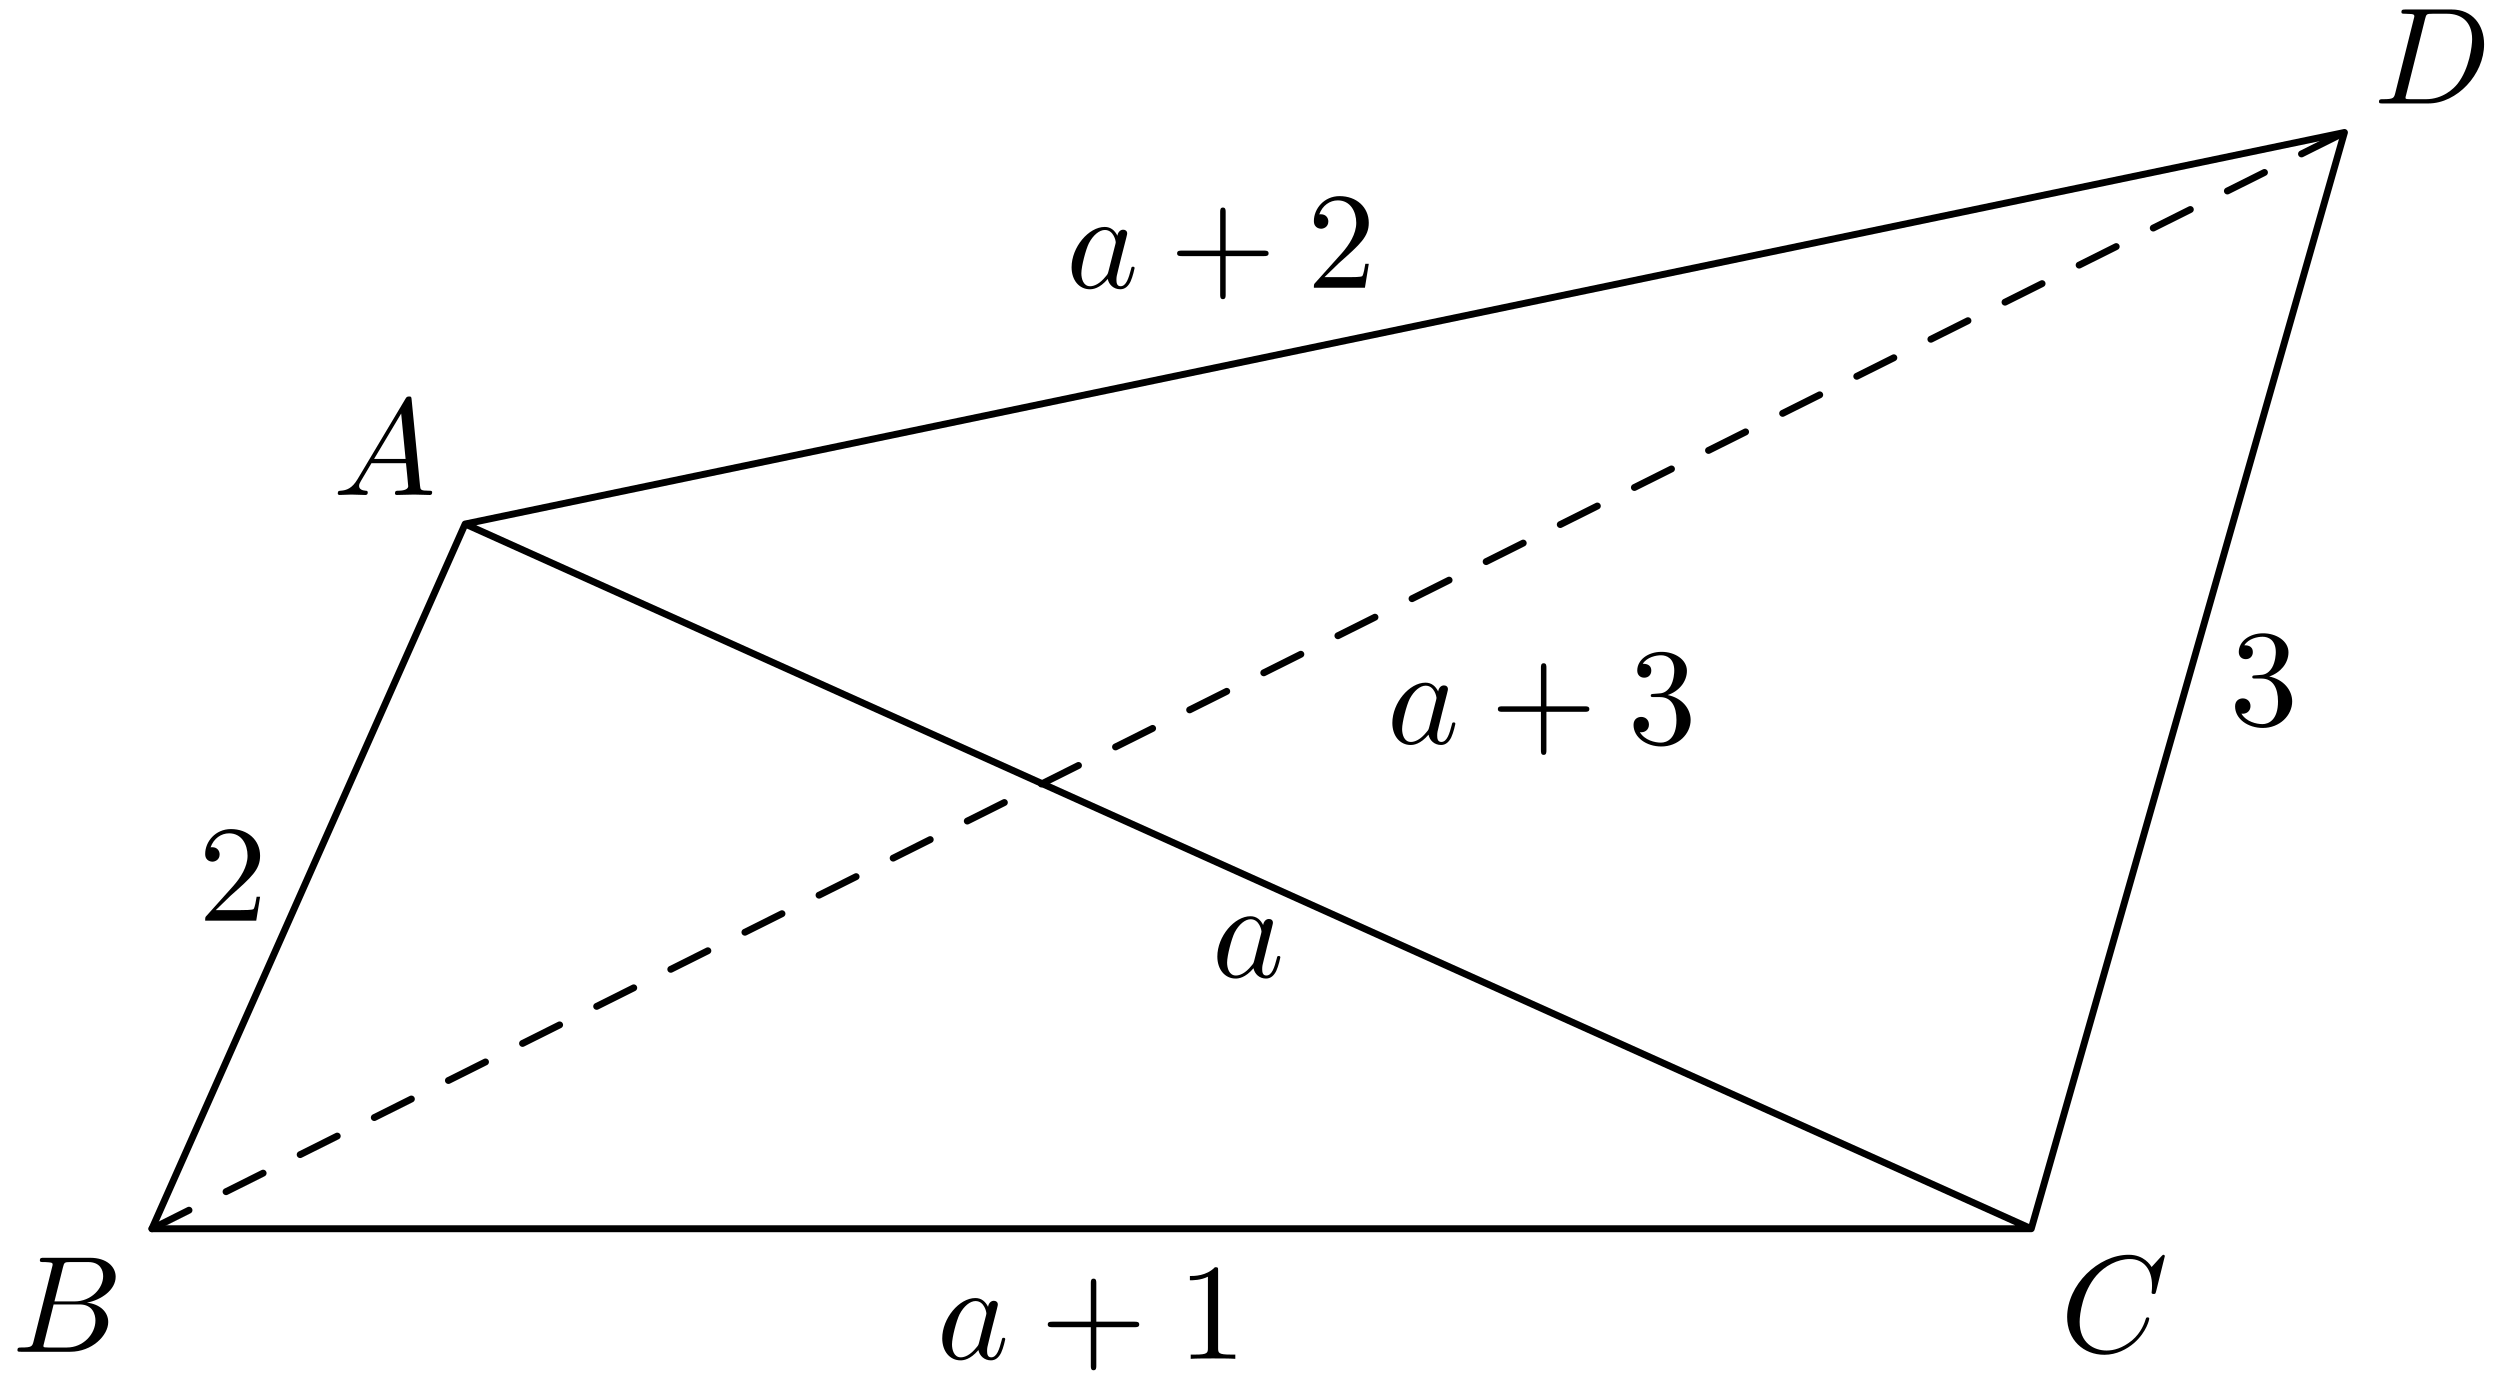 <?xml version='1.0' encoding='UTF-8'?>
<!-- This file was generated by dvisvgm 3.1.1 -->
<svg version='1.1' xmlns='http://www.w3.org/2000/svg' xmlns:xlink='http://www.w3.org/1999/xlink' width='181pt' height='100pt' viewBox='0 -100 181 100'>
<g id='page1'>
<g transform='matrix(1 0 0 -1 0 0)'>
<path d='M33.676 62.062L11 11.039H147.063L169.738 90.41L33.676 62.062L147.063 11.039' stroke='#000' fill='none' stroke-width='.5' stroke-miterlimit='10' stroke-linecap='round' stroke-linejoin='round'/>
<path d='M11 11.039L169.738 90.41' stroke='#000' fill='none' stroke-width='.5' stroke-miterlimit='10' stroke-linecap='round' stroke-linejoin='round' stroke-dasharray='3 3'/>
<path d='M25.888 65.309C25.49 64.641 25.101 64.502 24.663 64.472C24.543 64.462 24.454 64.462 24.454 64.273C24.454 64.213 24.503 64.163 24.583 64.163C24.852 64.163 25.161 64.193 25.439 64.193C25.768 64.193 26.117 64.163 26.436 64.163C26.495 64.163 26.625 64.163 26.625 64.353C26.625 64.462 26.535 64.472 26.466 64.472C26.236 64.492 25.997 64.572 25.997 64.821C25.997 64.94 26.057 65.05 26.137 65.189L26.894 66.464H29.394C29.414 66.255 29.554 64.9 29.554 64.801C29.554 64.502 29.036 64.472 28.836 64.472C28.697 64.472 28.597 64.472 28.597 64.273C28.597 64.163 28.717 64.163 28.737 64.163C29.145 64.163 29.574 64.193 29.982 64.193C30.231 64.193 30.859 64.163 31.108 64.163C31.167 64.163 31.287 64.163 31.287 64.363C31.287 64.472 31.187 64.472 31.058 64.472C30.44 64.472 30.44 64.542 30.41 64.831L29.803 71.056C29.783 71.256 29.783 71.295 29.613 71.295C29.454 71.295 29.414 71.226 29.354 71.126L25.888 65.309ZM27.083 66.773L29.045 70.06L29.364 66.773H27.083Z'/>
<path d='M2.437 2.909C2.337 2.521 2.318 2.441 1.531 2.441C1.362 2.441 1.262 2.441 1.262 2.242C1.262 2.132 1.352 2.132 1.531 2.132H5.087C6.661 2.132 7.836 3.308 7.836 4.284C7.836 5.001 7.258 5.579 6.292 5.688C7.328 5.878 8.374 6.615 8.374 7.561C8.374 8.298 7.717 8.936 6.521 8.936H3.174C2.985 8.936 2.886 8.936 2.886 8.737C2.886 8.627 2.975 8.627 3.164 8.627C3.184 8.627 3.373 8.627 3.543 8.607C3.722 8.587 3.812 8.577 3.812 8.448C3.812 8.408 3.802 8.378 3.772 8.258L2.437 2.909ZM3.941 5.778L4.559 8.248C4.649 8.597 4.668 8.627 5.097 8.627H6.382C7.258 8.627 7.468 8.039 7.468 7.601C7.468 6.724 6.611 5.778 5.396 5.778H3.941ZM3.493 2.441C3.354 2.441 3.334 2.441 3.274 2.451C3.174 2.461 3.144 2.471 3.144 2.551C3.144 2.58 3.144 2.6 3.194 2.78L3.882 5.559H5.764C6.721 5.559 6.91 4.822 6.91 4.394C6.91 3.407 6.023 2.441 4.848 2.441H3.493Z'/>
<path d='M156.733 9.055C156.733 9.085 156.714 9.155 156.624 9.155C156.594 9.155 156.584 9.145 156.474 9.035L155.776 8.268C155.688 8.408 155.229 9.155 154.123 9.155C151.902 9.155 149.661 6.953 149.661 4.643C149.661 2.999 150.836 1.913 152.36 1.913C153.226 1.913 153.984 2.312 154.512 2.77C155.438 3.587 155.607 4.493 155.607 4.523C155.607 4.623 155.508 4.623 155.488 4.623C155.428 4.623 155.378 4.603 155.359 4.523C155.269 4.234 155.04 3.527 154.352 2.949C153.666 2.391 153.038 2.222 152.52 2.222C151.623 2.222 150.567 2.74 150.567 4.294C150.567 4.862 150.776 6.475 151.772 7.641C152.38 8.348 153.316 8.846 154.203 8.846C155.22 8.846 155.806 8.079 155.806 6.923C155.806 6.525 155.776 6.515 155.776 6.416C155.776 6.316 155.887 6.316 155.926 6.316C156.056 6.316 156.056 6.336 156.105 6.515L156.733 9.055Z'/>
<path d='M173.424 93.287C173.324 92.898 173.304 92.818 172.516 92.818C172.347 92.818 172.238 92.818 172.238 92.629C172.238 92.51 172.328 92.51 172.516 92.51H175.814C177.886 92.51 179.848 94.612 179.848 96.793C179.848 98.197 179.001 99.313 177.507 99.313H174.16C173.971 99.313 173.862 99.313 173.862 99.124C173.862 99.004 173.952 99.004 174.151 99.004C174.28 99.004 174.459 98.994 174.579 98.984C174.738 98.965 174.798 98.935 174.798 98.825C174.798 98.785 174.788 98.755 174.758 98.636L173.424 93.287ZM175.575 98.626C175.664 98.974 175.684 99.004 176.113 99.004H177.178C178.155 99.004 178.982 98.477 178.982 97.162C178.982 96.673 178.783 95.04 177.936 93.944C177.646 93.576 176.859 92.818 175.635 92.818H174.51C174.369 92.818 174.35 92.818 174.29 92.828C174.19 92.838 174.16 92.848 174.16 92.928C174.16 92.958 174.16 92.978 174.21 93.157L175.575 98.626Z'/>
<path d='M15.622 34.108L16.678 35.135C18.232 36.509 18.83 37.047 18.83 38.043C18.83 39.179 17.933 39.975 16.718 39.975C15.592 39.975 14.855 39.059 14.855 38.173C14.855 37.615 15.353 37.615 15.383 37.615C15.552 37.615 15.901 37.734 15.901 38.143C15.901 38.402 15.722 38.661 15.373 38.661C15.293 38.661 15.274 38.661 15.244 38.651C15.473 39.298 16.011 39.667 16.588 39.667C17.495 39.667 17.923 38.86 17.923 38.043C17.923 37.246 17.425 36.459 16.877 35.842L14.965 33.71C14.855 33.6 14.855 33.581 14.855 33.342H18.551L18.83 35.075H18.581C18.531 34.776 18.461 34.338 18.361 34.188C18.292 34.108 17.634 34.108 17.415 34.108H15.622Z'/>
<path d='M164.289 51.021C165.106 51.29 165.685 51.987 165.685 52.774C165.685 53.591 164.808 54.149 163.851 54.149C162.846 54.149 162.088 53.551 162.088 52.794C162.088 52.465 162.308 52.276 162.596 52.276C162.906 52.276 163.105 52.495 163.105 52.784C163.105 53.282 162.637 53.282 162.487 53.282C162.795 53.77 163.453 53.9 163.812 53.9C164.22 53.9 164.768 53.681 164.768 52.784C164.768 52.665 164.748 52.087 164.49 51.648C164.19 51.17 163.851 51.141 163.603 51.131C163.522 51.121 163.284 51.101 163.214 51.101C163.134 51.091 163.064 51.081 163.064 50.981C163.064 50.872 163.134 50.872 163.304 50.872H163.742C164.559 50.872 164.928 50.194 164.928 49.218C164.928 47.863 164.24 47.574 163.802 47.574C163.374 47.574 162.626 47.744 162.278 48.332C162.626 48.282 162.936 48.501 162.936 48.879C162.936 49.238 162.666 49.437 162.378 49.437C162.139 49.437 161.82 49.298 161.82 48.859C161.82 47.953 162.746 47.296 163.832 47.296C165.046 47.296 165.954 48.202 165.954 49.218C165.954 50.035 165.326 50.812 164.289 51.021Z'/>
<path d='M71.535 5.385C71.356 5.753 71.067 6.022 70.618 6.022C69.453 6.022 68.218 4.558 68.218 3.104C68.218 2.167 68.766 1.51 69.543 1.51C69.742 1.51 70.24 1.55 70.837 2.257C70.917 1.839 71.266 1.51 71.744 1.51C72.093 1.51 72.322 1.739 72.481 2.058C72.651 2.416 72.78 3.024 72.78 3.044C72.78 3.144 72.69 3.144 72.661 3.144C72.561 3.144 72.551 3.104 72.521 2.964C72.352 2.317 72.172 1.729 71.764 1.729C71.495 1.729 71.465 1.988 71.465 2.187C71.465 2.406 71.485 2.486 71.595 2.925C71.704 3.343 71.724 3.442 71.814 3.821L72.172 5.216C72.242 5.495 72.242 5.514 72.242 5.554C72.242 5.724 72.122 5.823 71.953 5.823C71.714 5.823 71.565 5.604 71.535 5.385ZM70.887 2.805C70.837 2.626 70.837 2.606 70.688 2.436C70.25 1.889 69.842 1.729 69.562 1.729C69.064 1.729 68.925 2.277 68.925 2.666C68.925 3.164 69.244 4.389 69.473 4.847C69.782 5.435 70.23 5.803 70.628 5.803C71.276 5.803 71.415 4.986 71.415 4.927S71.395 4.807 71.386 4.757L70.887 2.805Z'/>
<path d='M79.373 3.911H82.153C82.292 3.911 82.481 3.911 82.481 4.11C82.481 4.309 82.292 4.309 82.153 4.309H79.373V7.098C79.373 7.238 79.373 7.427 79.174 7.427C78.975 7.427 78.975 7.238 78.975 7.098V4.309H76.186C76.046 4.309 75.857 4.309 75.857 4.11C75.857 3.911 76.046 3.911 76.186 3.911H78.975V1.121C78.975 .982 78.975 .793 79.174 .793C79.373 .793 79.373 .982 79.373 1.121V3.911Z'/>
<path d='M88.191 7.995C88.191 8.234 88.191 8.254 87.961 8.254C87.344 7.616 86.467 7.616 86.148 7.616V7.307C86.348 7.307 86.935 7.307 87.453 7.566V2.406C87.453 2.048 87.423 1.928 86.527 1.928H86.208V1.62C86.557 1.65 87.423 1.65 87.822 1.65C88.22 1.65 89.087 1.65 89.436 1.62V1.928H89.117C88.22 1.928 88.191 2.038 88.191 2.406V7.995Z'/>
<path d='M91.452 33.027C91.273 33.396 90.984 33.665 90.536 33.665C89.37 33.665 88.135 32.201 88.135 30.747C88.135 29.81 88.683 29.152 89.46 29.152C89.659 29.152 90.157 29.193 90.755 29.9C90.834 29.481 91.183 29.152 91.661 29.152C92.01 29.152 92.239 29.382 92.399 29.701C92.568 30.059 92.697 30.667 92.697 30.687C92.697 30.786 92.608 30.786 92.578 30.786C92.478 30.786 92.468 30.747 92.438 30.607C92.269 29.959 92.09 29.372 91.681 29.372C91.412 29.372 91.383 29.631 91.383 29.83C91.383 30.049 91.402 30.129 91.512 30.567C91.622 30.986 91.641 31.085 91.731 31.464L92.09 32.858C92.159 33.137 92.159 33.157 92.159 33.197C92.159 33.366 92.04 33.466 91.87 33.466C91.631 33.466 91.482 33.247 91.452 33.027ZM90.805 30.447C90.755 30.268 90.755 30.248 90.605 30.079C90.167 29.531 89.759 29.372 89.48 29.372C88.982 29.372 88.842 29.92 88.842 30.308C88.842 30.806 89.161 32.032 89.39 32.49C89.699 33.077 90.147 33.446 90.546 33.446C91.193 33.446 91.333 32.629 91.333 32.569C91.333 32.51 91.313 32.45 91.303 32.4L90.805 30.447Z'/>
<path d='M80.9 82.932C80.72 83.3 80.432 83.57 79.983 83.57C78.818 83.57 77.583 82.105 77.583 80.651C77.583 79.715 78.13 79.057 78.908 79.057C79.107 79.057 79.605 79.097 80.202 79.804C80.282 79.386 80.631 79.057 81.109 79.057C81.458 79.057 81.687 79.286 81.846 79.605C82.015 79.964 82.145 80.571 82.145 80.591C82.145 80.691 82.055 80.691 82.025 80.691C81.926 80.691 81.916 80.651 81.886 80.511C81.717 79.864 81.537 79.276 81.129 79.276C80.86 79.276 80.83 79.535 80.83 79.734C80.83 79.954 80.85 80.033 80.959 80.472C81.069 80.89 81.089 80.99 81.179 81.368L81.537 82.763C81.607 83.042 81.607 83.061 81.607 83.101C81.607 83.271 81.487 83.37 81.318 83.37C81.079 83.37 80.929 83.151 80.9 82.932ZM80.252 80.352C80.202 80.173 80.202 80.153 80.053 79.984C79.615 79.436 79.206 79.276 78.927 79.276C78.429 79.276 78.29 79.824 78.29 80.213C78.29 80.711 78.608 81.936 78.838 82.394C79.147 82.982 79.595 83.35 79.993 83.35C80.641 83.35 80.78 82.534 80.78 82.474C80.78 82.414 80.76 82.354 80.75 82.305L80.252 80.352Z'/>
<path d='M88.738 81.458H91.518C91.657 81.458 91.846 81.458 91.846 81.657C91.846 81.856 91.657 81.856 91.518 81.856H88.738V84.645C88.738 84.785 88.738 84.974 88.539 84.974C88.34 84.974 88.34 84.785 88.34 84.645V81.856H85.551C85.411 81.856 85.222 81.856 85.222 81.657C85.222 81.458 85.411 81.458 85.551 81.458H88.34V78.669C88.34 78.529 88.34 78.34 88.539 78.34C88.738 78.34 88.738 78.529 88.738 78.669V81.458Z'/>
<path d='M95.892 79.934L96.948 80.96C98.502 82.335 99.099 82.872 99.099 83.868C99.099 85.004 98.203 85.801 96.988 85.801C95.862 85.801 95.125 84.885 95.125 83.998C95.125 83.44 95.623 83.44 95.653 83.44C95.822 83.44 96.171 83.559 96.171 83.968C96.171 84.227 95.991 84.486 95.643 84.486C95.563 84.486 95.543 84.486 95.513 84.476C95.742 85.124 96.28 85.492 96.858 85.492C97.765 85.492 98.193 84.685 98.193 83.868C98.193 83.071 97.695 82.284 97.147 81.667L95.234 79.535C95.125 79.426 95.125 79.406 95.125 79.167H98.82L99.099 80.9H98.85C98.801 80.601 98.731 80.163 98.631 80.013C98.561 79.934 97.904 79.934 97.685 79.934H95.892Z'/>
<path d='M104.123 49.938C103.943 50.307 103.655 50.576 103.206 50.576C102.041 50.576 100.806 49.112 100.806 47.658C100.806 46.721 101.353 46.063 102.131 46.063C102.33 46.063 102.828 46.104 103.425 46.811C103.505 46.392 103.854 46.063 104.332 46.063C104.681 46.063 104.91 46.293 105.069 46.612C105.238 46.97 105.368 47.578 105.368 47.598C105.368 47.697 105.278 47.697 105.248 47.697C105.149 47.697 105.139 47.658 105.109 47.518C104.94 46.87 104.76 46.283 104.352 46.283C104.083 46.283 104.053 46.542 104.053 46.741C104.053 46.96 104.073 47.04 104.183 47.478C104.292 47.897 104.312 47.996 104.402 48.375L104.76 49.769C104.83 50.048 104.83 50.068 104.83 50.108C104.83 50.277 104.71 50.377 104.541 50.377C104.302 50.377 104.153 50.158 104.123 49.938ZM103.475 47.358C103.425 47.179 103.425 47.159 103.276 46.99C102.838 46.442 102.429 46.283 102.15 46.283C101.652 46.283 101.513 46.831 101.513 47.219C101.513 47.717 101.832 48.943 102.061 49.401C102.37 49.988 102.818 50.357 103.216 50.357C103.864 50.357 104.003 49.54 104.003 49.48C104.003 49.421 103.983 49.361 103.973 49.311L103.475 47.358Z'/>
<path d='M111.961 48.464H114.741C114.88 48.464 115.069 48.464 115.069 48.663C115.069 48.863 114.88 48.863 114.741 48.863H111.961V51.652C111.961 51.791 111.961 51.981 111.762 51.981C111.563 51.981 111.563 51.791 111.563 51.652V48.863H108.774C108.634 48.863 108.445 48.863 108.445 48.663C108.445 48.464 108.634 48.464 108.774 48.464H111.563V45.675C111.563 45.536 111.563 45.346 111.762 45.346C111.961 45.346 111.961 45.536 111.961 45.675V48.464Z'/>
<path d='M120.739 49.679C121.555 49.948 122.133 50.646 122.133 51.433C122.133 52.249 121.257 52.807 120.3 52.807C119.294 52.807 118.537 52.21 118.537 51.453C118.537 51.124 118.756 50.935 119.045 50.935C119.354 50.935 119.553 51.154 119.553 51.443C119.553 51.941 119.085 51.941 118.935 51.941C119.244 52.429 119.902 52.558 120.26 52.558C120.669 52.558 121.217 52.339 121.217 51.443C121.217 51.323 121.197 50.745 120.938 50.307C120.639 49.829 120.3 49.799 120.051 49.789C119.972 49.779 119.733 49.759 119.663 49.759C119.583 49.749 119.513 49.739 119.513 49.64C119.513 49.53 119.583 49.53 119.752 49.53H120.191C121.008 49.53 121.376 48.853 121.376 47.877C121.376 46.522 120.689 46.233 120.25 46.233C119.822 46.233 119.075 46.402 118.726 46.99C119.075 46.94 119.384 47.159 119.384 47.538C119.384 47.897 119.115 48.096 118.826 48.096C118.587 48.096 118.268 47.956 118.268 47.518C118.268 46.612 119.195 45.954 120.28 45.954C121.496 45.954 122.402 46.86 122.402 47.877C122.402 48.693 121.775 49.47 120.739 49.679Z'/>
</g>
</g>
</svg>